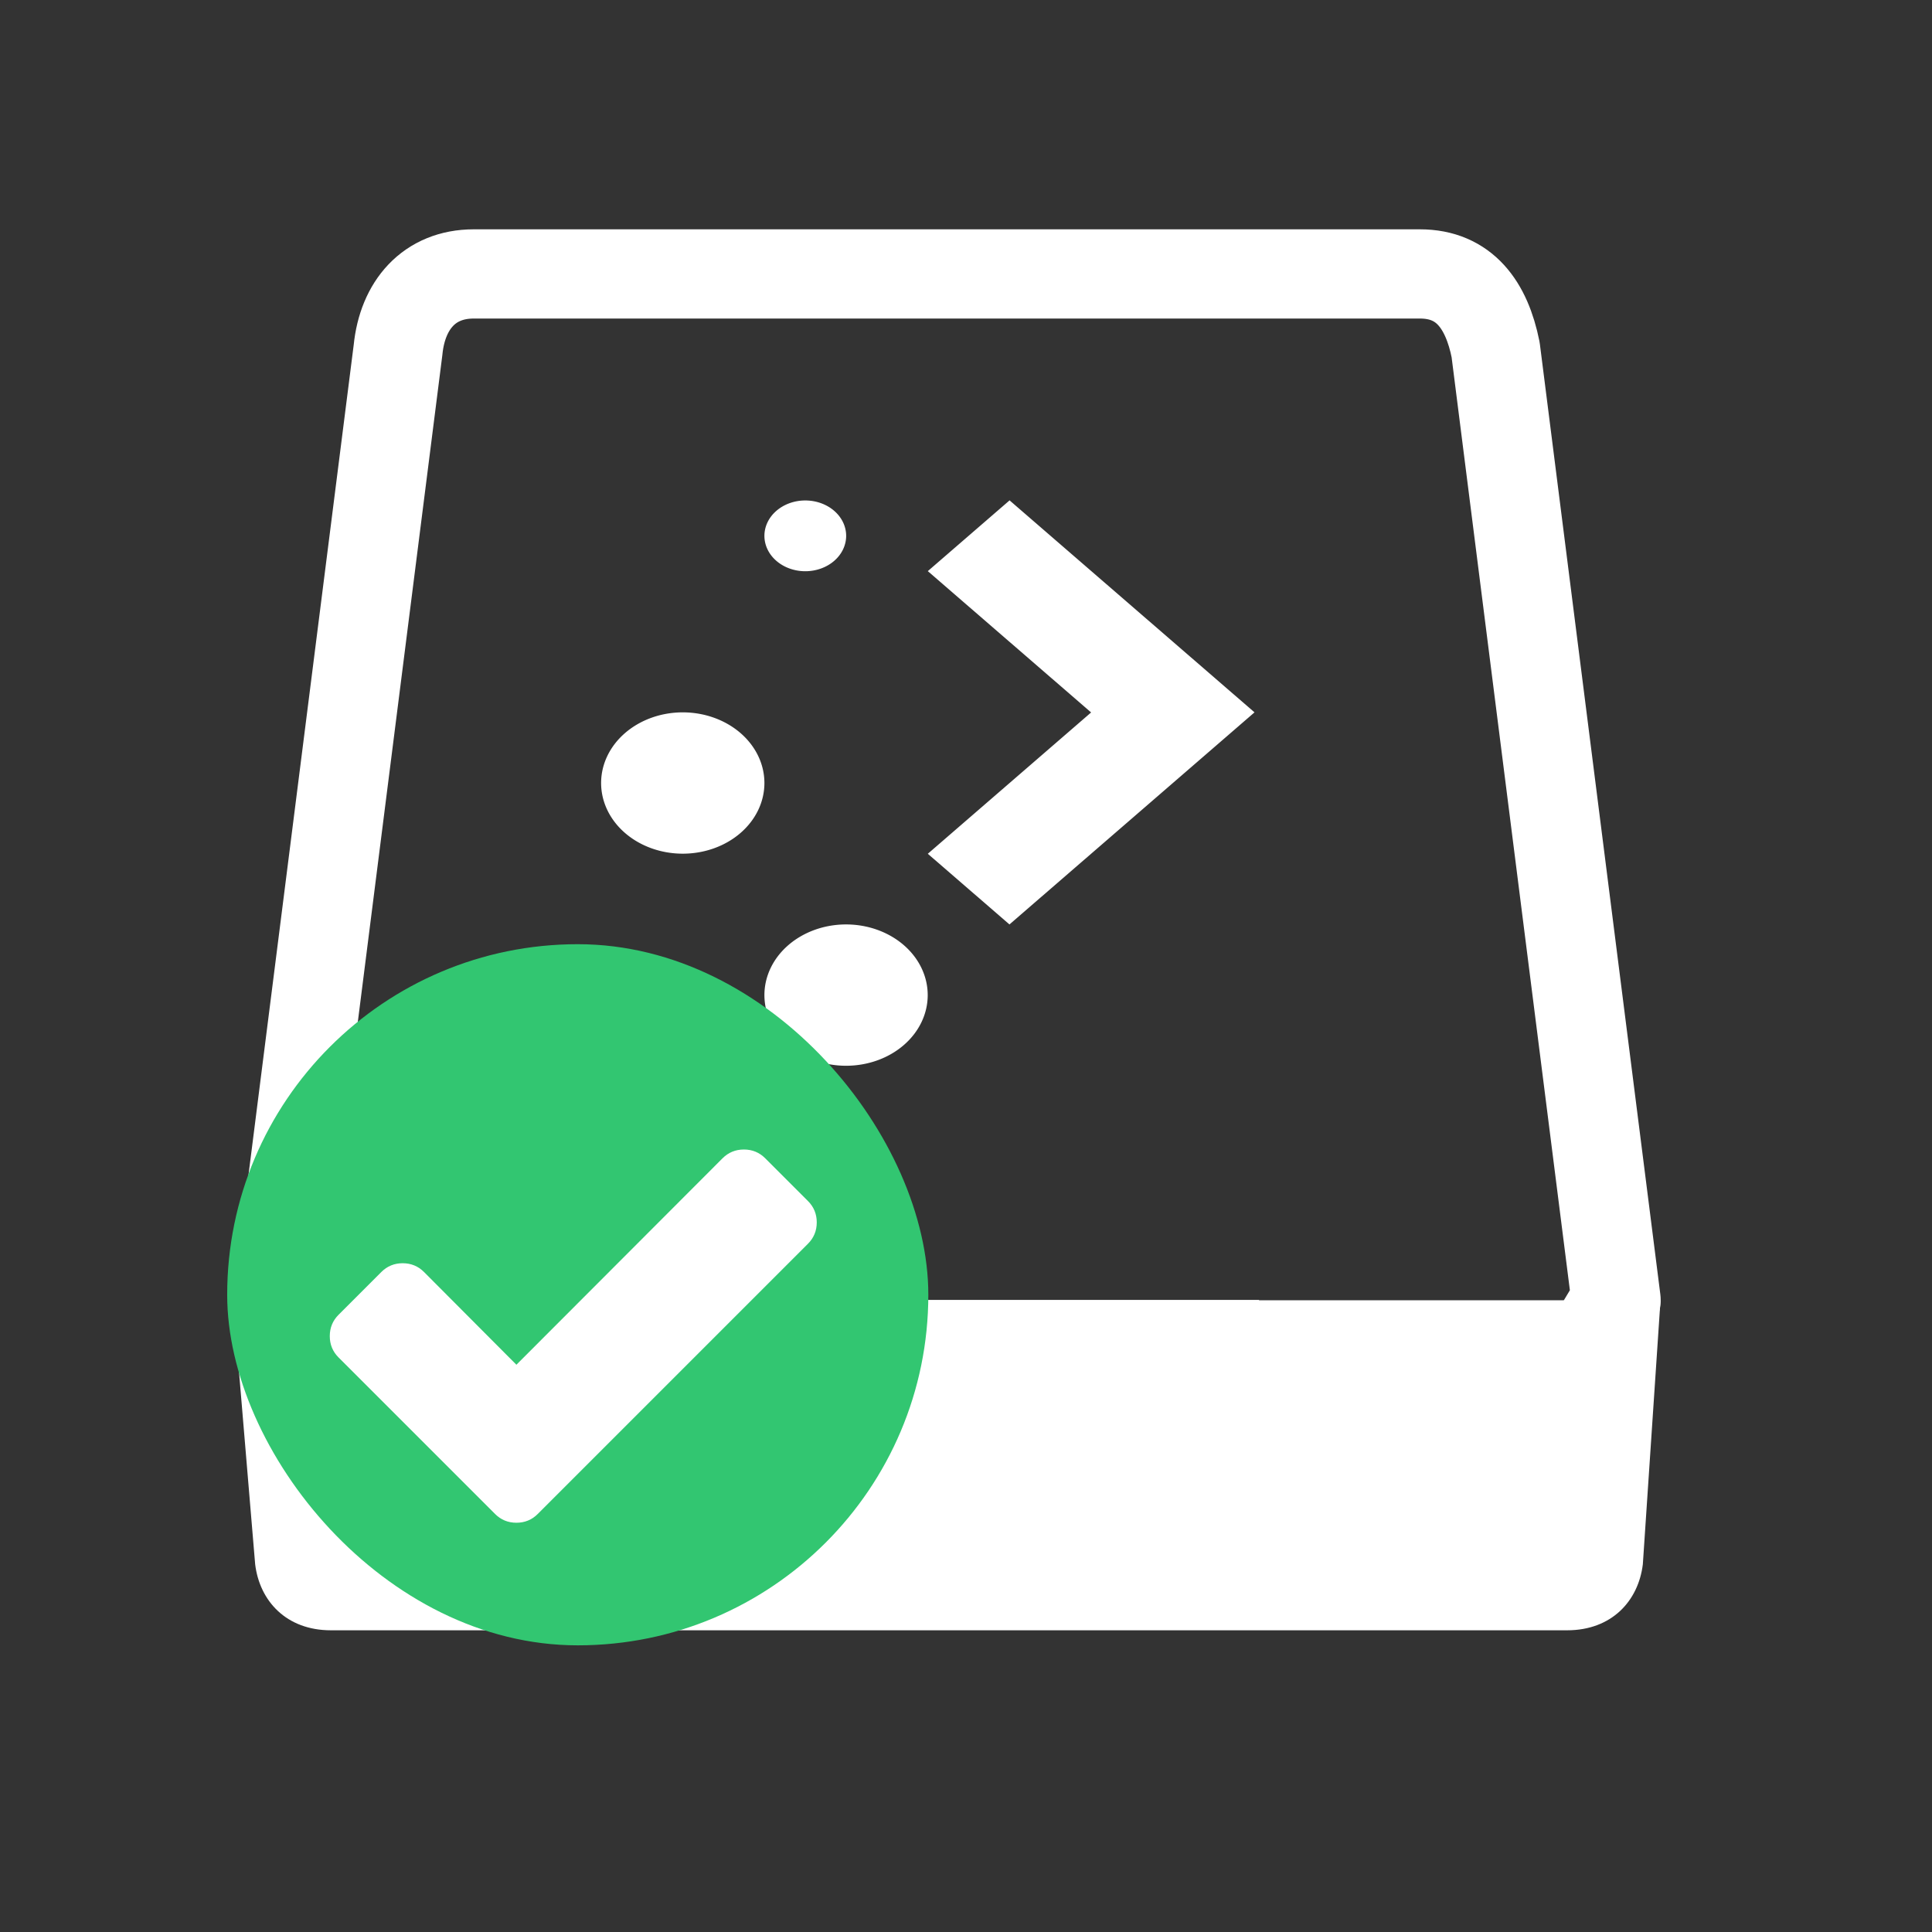 <svg xmlns="http://www.w3.org/2000/svg" viewBox="0 0 22 22"><rect x="0" y="0" width="22" height="22" fill="#333333" stroke="none"/><defs><clipPath><path d="m69.63 12.145h-.052c-22.727-.292-46.47 4.077-46.709 4.122-2.424.451-4.946 2.974-5.397 5.397-.044.237-4.414 23.983-4.122 46.71-.292 22.777 4.078 46.523 4.122 46.761.451 2.423 2.974 4.945 5.398 5.398.237.044 23.982 4.413 46.709 4.121 22.779.292 46.524-4.077 46.761-4.121 2.423-.452 4.946-2.976 5.398-5.399.044-.236 4.413-23.981 4.121-46.709.292-22.777-4.077-46.523-4.121-46.761-.453-2.423-2.976-4.946-5.398-5.397-.238-.045-23.984-4.414-46.71-4.122"/></clipPath><linearGradient y2="-2.623" x2="0" y1="986.67" gradientUnits="userSpaceOnUse"><stop stop-color="#ffce3b"/><stop offset="1" stop-color="#fef4ab"/></linearGradient><linearGradient gradientUnits="userSpaceOnUse" y2="-2.623" x2="0" y1="986.67" id="0"><stop stop-color="#ffce3b"/><stop offset="1" stop-color="#ffd762"/></linearGradient></defs><g transform="matrix(.998 0 0 .998-552.8-582.2)"><g transform="matrix(1.343 0 0 1.343 553.93-808.6)"><g transform="matrix(.379 0 0 .379 1.205 1038.03)"><g fill="#fff"><path d="m4.8 32.02c-.5 0-.9-.344-1-.774l-.7-5.246h8.1 13.6 8.1l-.7 5.246c-.1.43-.5.774-1 .774z"/><path d="m31.8 27l-.5 5h-26.5l-.5-5h6.4 14.8 6.3m2.2-2h-10-22l.497 7.2c.1 1 .698 1.8 1.698 1.8h27.711c1 0 1.598-.8 1.698-1.8z" transform="matrix(1 0 0 .822 0 4.457)"/></g><path stroke-miterlimit="10" d="m25 26h-14-7.8l-.2-1 2.7-21.3c.1-1 .697-1.7 1.697-1.7h21.21c1 0 1.497.7 1.697 1.7l2.7 21.3-.6 1" fill="none" stroke="#fff" stroke-linejoin="round" fill-opacity=".12" stroke-width="2"/></g><path d="m412.9 538.245a.424 .367 0 0 0 -.424 .367 .424 .367 0 0 0 .424 .367 .424 .367 0 0 0 .424 -.367 .424 .367 0 0 0 -.424 -.367m2.118 0l-.847.733 1.694 1.466-1.694 1.466.847.733 2.542-2.2-2.542-2.2m-3.389 2.2a.847 .733 0 0 0 -.847 .733 .847 .733 0 0 0 .847 .733 .847 .733 0 0 0 .847 -.733 .847 .733 0 0 0 -.847 -.733m1.694 2.2a.847 .733 0 0 0 -.847 .733 .847 .733 0 0 0 .847 .733 .847 .733 0 0 0 .847 -.733 .847 .733 0 0 0 -.847 -.733" fill="#fff" transform="matrix(.819 0 0 .819-331.34 599.89)"/></g><g transform="translate(549.5-443.22)"><rect width="8" height="8" x="7" y="1037.36" fill="#32c671" rx="4"/><path d="m123.86 12.966l-11.08-11.08c-1.52-1.521-3.368-2.281-5.54-2.281-2.173 0-4.02.76-5.541 2.281l-53.45 53.53-23.953-24.04c-1.521-1.521-3.368-2.281-5.54-2.281-2.173 0-4.02.76-5.541 2.281l-11.08 11.08c-1.521 1.521-2.281 3.368-2.281 5.541 0 2.172.76 4.02 2.281 5.54l29.493 29.493 11.08 11.08c1.52 1.521 3.367 2.281 5.54 2.281 2.172 0 4.02-.761 5.54-2.281l11.08-11.08 58.986-58.986c1.52-1.521 2.281-3.368 2.281-5.541 0-2.172-.761-4.02-2.281-5.54" fill="#fff" transform="matrix(.044 0 0 .044 8.177 1039.72)" stroke="none" stroke-width="9.512"/></g></g></svg>